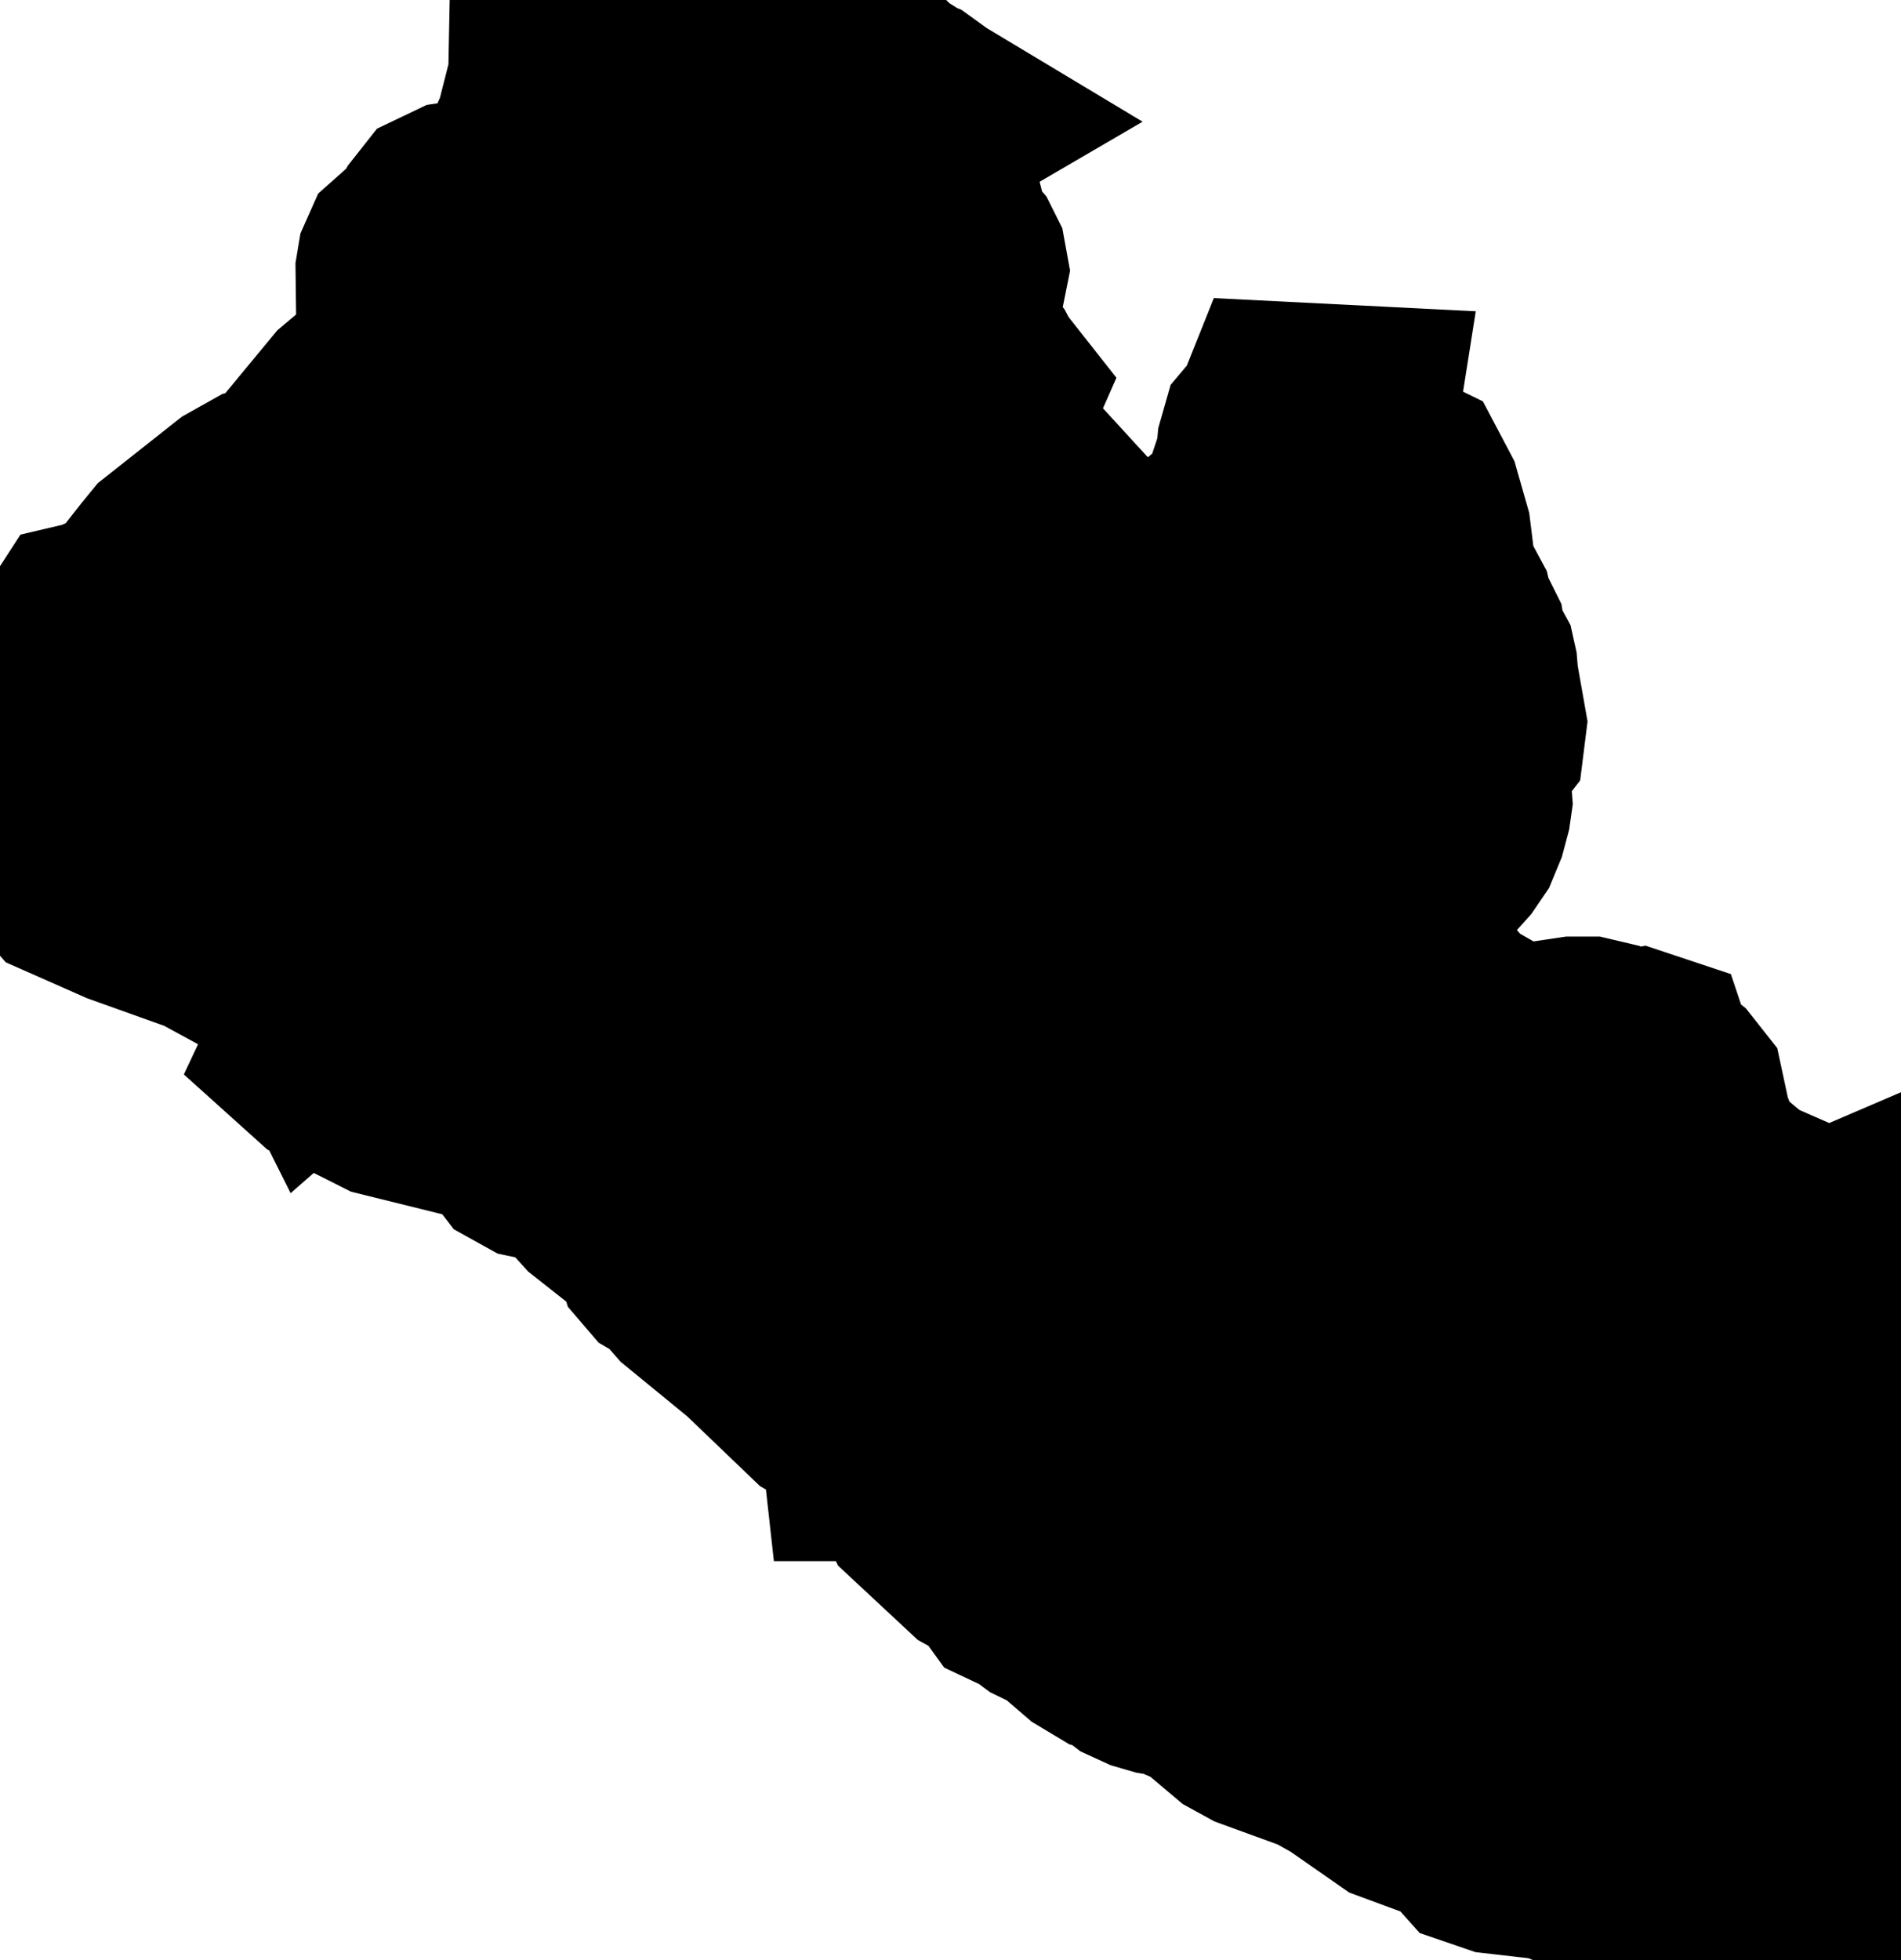 <svg xmlns="http://www.w3.org/2000/svg" viewBox="0 0 4.174 4.303"><path d="M0.041 1.688 L0.073 1.674 L0.08 1.669 L0.078 1.644 L0.082 1.627 L0.11 1.611 L0.119 1.595 L0.126 1.576 L0.128 1.561 L0.124 1.541 L0.127 1.534 L0.149 1.532 L0.157 1.529 L0.162 1.524 L0.164 1.515 L0.161 1.502 L0.147 1.479 L0.144 1.469 L0.147 1.465 L0.165 1.448 L0.2 1.394 L0.217 1.39 L0.299 1.353 L0.308 1.345 L0.373 1.262 L0.391 1.24 L0.539 1.123 L0.58 1.1 L0.618 1.091 L0.631 1.085 L0.643 1.077 L0.653 1.064 L0.787 0.902 L0.825 0.87 L0.872 0.845 L0.879 0.842 L0.902 0.839 L0.899 0.597 L0.901 0.585 L0.905 0.576 L0.914 0.568 L0.939 0.554 L0.95 0.544 L0.973 0.502 L0.988 0.483 L1.011 0.472 L1.031 0.469 L1.112 0.468 L1.133 0.465 L1.152 0.459 L1.172 0.448 L1.196 0.424 L1.199 0.406 L1.191 0.386 L1.184 0.358 L1.186 0.335 L1.203 0.297 L1.234 0.175 L1.235 0.123 L1.246 0.123 L1.256 0.122 L1.277 0.114 L1.285 0.131 L1.301 0.121 L1.335 0.088 L1.352 0.083 L1.369 0.083 L1.426 0.097 L1.441 0.106 L1.448 0.121 L1.438 0.168 L1.442 0.181 L1.455 0.185 L1.477 0.182 L1.517 0.158 L1.556 0.128 L1.573 0.119 L1.589 0.114 L1.606 0.112 L1.625 0.112 L1.63 0.111 L1.644 0.107 L1.649 0.109 L1.654 0.114 L1.658 0.121 L1.667 0.118 L1.685 0.109 L1.71 0.101 L1.712 0.095 L1.708 0.087 L1.708 0.079 L1.715 0.07 L1.722 0.063 L1.727 0.055 L1.727 0.042 L1.744 0.045 L1.754 0.058 L1.76 0.075 L1.766 0.122 L1.771 0.14 L1.781 0.157 L1.795 0.172 L1.799 0.169 L1.799 0.155 L1.802 0.134 L1.814 0.12 L1.834 0.121 L1.854 0.13 L1.867 0.143 L1.872 0.164 L1.864 0.176 L1.851 0.185 L1.841 0.198 L1.84 0.216 L1.849 0.219 L1.864 0.215 L1.881 0.215 L1.889 0.216 L1.898 0.215 L1.905 0.211 L1.91 0.205 L1.917 0.197 L1.925 0.202 L1.938 0.22 L1.988 0.241 L2.006 0.254 L2.013 0.261 L2.018 0.264 L2.006 0.271 L2.001 0.273 L1.995 0.277 L1.989 0.282 L1.978 0.293 L1.987 0.302 L1.992 0.312 L1.996 0.323 L2.001 0.333 L2.006 0.338 L2.008 0.342 L2.006 0.347 L2.001 0.351 L1.992 0.367 L1.985 0.395 L1.987 0.422 L2.001 0.433 L2.026 0.438 L2.036 0.443 L2.039 0.455 L2.039 0.466 L2.057 0.539 L2.055 0.549 L2.044 0.567 L2.043 0.579 L2.055 0.564 L2.066 0.556 L2.076 0.557 L2.088 0.571 L2.093 0.581 L2.095 0.592 L2.093 0.602 L2.085 0.611 L2.084 0.614 L2.071 0.658 L2.069 0.7 L2.078 0.741 L2.101 0.783 L2.127 0.816 L2.136 0.833 L2.162 0.866 L2.151 0.891 L2.141 0.927 L2.142 0.961 L2.164 0.985 L2.153 0.993 L2.144 1.006 L2.138 1.021 L2.133 1.048 L2.126 1.059 L2.108 1.08 L2.112 1.094 L2.104 1.115 L2.081 1.149 L2.06 1.165 L2.051 1.174 L2.047 1.187 L2.046 1.2 L2.044 1.212 L2.037 1.222 L2.026 1.232 L2.03 1.234 L2.03 1.235 L2.039 1.231 L2.068 1.202 L2.079 1.186 L2.098 1.22 L2.11 1.23 L2.125 1.208 L2.131 1.206 L2.136 1.203 L2.138 1.192 L2.142 1.188 L2.151 1.186 L2.168 1.186 L2.182 1.188 L2.189 1.191 L2.198 1.196 L2.205 1.204 L2.212 1.224 L2.218 1.231 L2.233 1.234 L2.267 1.225 L2.283 1.226 L2.297 1.247 L2.311 1.309 L2.336 1.332 L2.342 1.333 L2.364 1.332 L2.37 1.336 L2.37 1.353 L2.378 1.36 L2.397 1.37 L2.401 1.383 L2.392 1.417 L2.403 1.407 L2.411 1.405 L2.417 1.403 L2.431 1.4 L2.444 1.396 L2.458 1.386 L2.47 1.375 L2.484 1.367 L2.501 1.369 L2.509 1.364 L2.532 1.358 L2.536 1.357 L2.539 1.341 L2.544 1.34 L2.555 1.345 L2.56 1.321 L2.573 1.329 L2.592 1.359 L2.605 1.357 L2.648 1.341 L2.659 1.335 L2.666 1.315 L2.661 1.296 L2.654 1.278 L2.652 1.261 L2.656 1.25 L2.665 1.236 L2.684 1.214 L2.693 1.208 L2.709 1.203 L2.718 1.195 L2.722 1.186 L2.723 1.166 L2.727 1.157 L2.733 1.152 L2.761 1.135 L2.778 1.117 L2.787 1.099 L2.791 1.079 L2.79 1.056 L2.788 1.051 L2.783 1.05 L2.779 1.048 L2.778 1.042 L2.78 1.036 L2.786 1.026 L2.787 1.02 L2.79 0.986 L2.796 0.965 L2.823 0.933 L2.831 0.913 L2.95 0.919 L2.944 0.957 L2.951 0.984 L2.969 1.007 L3.001 1.03 L3.032 1.05 L3.073 1.07 L3.092 1.106 L3.112 1.176 L3.124 1.273 L3.129 1.293 L3.136 1.305 L3.153 1.329 L3.16 1.342 L3.167 1.373 L3.172 1.381 L3.184 1.396 L3.188 1.404 L3.189 1.41 L3.187 1.423 L3.187 1.429 L3.191 1.436 L3.206 1.45 L3.212 1.461 L3.214 1.47 L3.216 1.494 L3.233 1.59 L3.23 1.614 L3.223 1.623 L3.203 1.639 L3.197 1.648 L3.196 1.665 L3.197 1.682 L3.196 1.697 L3.183 1.725 L3.188 1.732 L3.197 1.738 L3.201 1.744 L3.202 1.757 L3.2 1.771 L3.192 1.801 L3.18 1.83 L3.165 1.852 L3.075 1.952 L3.056 1.974 L2.984 2.031 L2.97 2.048 L2.968 2.047 L2.951 2.057 L2.95 2.057 L2.951 2.059 L2.946 2.072 L2.944 2.077 L2.94 2.08 L2.928 2.082 L2.923 2.084 L2.898 2.115 L2.915 2.116 L2.925 2.118 L2.949 2.117 L2.961 2.121 L2.972 2.13 L3.001 2.17 L3.02 2.176 L3.032 2.166 L3.04 2.147 L3.045 2.129 L3.05 2.121 L3.056 2.125 L3.067 2.14 L3.099 2.156 L3.112 2.171 L3.111 2.177 L3.103 2.183 L3.098 2.2 L3.1 2.209 L3.109 2.228 L3.111 2.235 L3.106 2.244 L3.097 2.249 L3.093 2.256 L3.105 2.268 L3.116 2.257 L3.128 2.252 L3.141 2.253 L3.151 2.257 L3.164 2.247 L3.174 2.251 L3.184 2.262 L3.195 2.271 L3.2 2.271 L3.203 2.266 L3.207 2.263 L3.214 2.267 L3.219 2.275 L3.221 2.283 L3.221 2.29 L3.222 2.294 L3.231 2.298 L3.309 2.315 L3.321 2.319 L3.331 2.326 L3.338 2.331 L3.347 2.334 L3.363 2.333 L3.376 2.33 L3.399 2.318 L3.41 2.313 L3.457 2.306 L3.484 2.306 L3.501 2.31 L3.518 2.321 L3.582 2.336 L3.588 2.337 L3.592 2.335 L3.597 2.334 L3.603 2.336 L3.604 2.339 L3.607 2.351 L3.611 2.356 L3.655 2.391 L3.67 2.41 L3.673 2.424 L3.66 2.462 L3.655 2.483 L3.653 2.506 L3.655 2.526 L3.666 2.54 L3.667 2.535 L3.676 2.53 L3.689 2.527 L3.698 2.527 L3.707 2.536 L3.711 2.546 L3.715 2.568 L3.718 2.572 L3.723 2.573 L3.728 2.576 L3.731 2.582 L3.729 2.588 L3.719 2.593 L3.717 2.597 L3.716 2.626 L3.717 2.633 L3.73 2.649 L3.77 2.67 L3.782 2.682 L3.8 2.707 L3.814 2.7 L3.826 2.68 L3.837 2.667 L3.843 2.672 L3.854 2.684 L3.869 2.696 L3.886 2.699 L3.888 2.703 L3.909 2.714 L3.911 2.714 L3.933 2.724 L3.938 2.73 L3.93 2.741 L3.938 2.747 L3.951 2.764 L3.958 2.768 L3.97 2.762 L3.982 2.752 L3.989 2.749 L3.986 2.766 L4.002 2.768 L4.008 2.781 L4.013 2.795 L4.023 2.801 L4.03 2.794 L4.035 2.777 L4.039 2.748 L4.071 2.762 L4.075 2.796 L4.069 2.839 L4.068 2.875 L4.086 2.954 L4.099 2.98 L4.12 3.022 L4.133 3.039 L4.112 3.035 L4.105 3.047 L4.11 3.066 L4.123 3.084 L4.104 3.085 L4.097 3.084 L4.107 3.094 L4.109 3.096 L4.104 3.104 L4.092 3.113 L4.085 3.128 L4.085 3.166 L4.081 3.176 L4.067 3.169 L4.067 3.185 L4.071 3.203 L4.078 3.22 L4.087 3.233 L4.102 3.242 L4.113 3.24 L4.12 3.241 L4.126 3.26 L4.128 3.279 L4.127 3.29 L4.122 3.301 L4.109 3.318 L4.107 3.324 L4.103 3.341 L4.098 3.347 L4.089 3.351 L4.086 3.348 L4.086 3.34 L4.083 3.334 L4.082 3.328 L4.087 3.323 L4.089 3.319 L4.077 3.317 L4.075 3.32 L4.049 3.334 L4.041 3.343 L4.037 3.352 L4.027 3.385 L4.035 3.433 L4.034 3.449 L4.028 3.467 L4.001 3.516 L3.987 3.51 L3.97 3.51 L3.954 3.517 L3.941 3.536 L3.939 3.553 L3.947 3.611 L3.947 3.611 L3.946 3.632 L3.952 3.646 L3.962 3.659 L3.968 3.679 L3.968 3.694 L3.964 3.693 L3.955 3.687 L3.942 3.686 L3.912 3.71 L3.911 3.72 L3.918 3.75 L3.917 3.762 L3.911 3.782 L3.911 3.79 L3.911 3.791 L3.916 3.803 L3.924 3.81 L3.932 3.816 L3.938 3.823 L3.94 3.832 L3.945 3.884 L3.94 4.098 L3.942 4.107 L3.944 4.116 L3.946 4.127 L3.944 4.152 L3.951 4.172 L3.953 4.182 L3.95 4.192 L3.939 4.21 L3.938 4.22 L3.943 4.232 L3.976 4.255 L3.976 4.255 L3.924 4.26 L3.909 4.258 L3.885 4.248 L3.873 4.246 L3.804 4.246 L3.796 4.243 L3.792 4.236 L3.788 4.229 L3.784 4.226 L3.768 4.224 L3.728 4.209 L3.716 4.201 L3.705 4.191 L3.699 4.18 L3.693 4.167 L3.684 4.155 L3.654 4.146 L3.63 4.127 L3.619 4.123 L3.603 4.121 L3.593 4.116 L3.585 4.109 L3.575 4.103 L3.557 4.096 L3.514 4.084 L3.48 4.079 L3.417 4.054 L3.295 4.04 L3.26 4.028 L3.217 3.98 L3.201 3.972 L3.182 3.969 L3.079 3.931 L2.967 3.853 L2.91 3.821 L2.77 3.77 L2.739 3.753 L2.669 3.694 L2.643 3.677 L2.612 3.663 L2.602 3.661 L2.581 3.652 L2.55 3.647 L2.526 3.64 L2.502 3.629 L2.485 3.616 L2.488 3.614 L2.489 3.613 L2.489 3.612 L2.491 3.609 L2.447 3.597 L2.412 3.576 L2.355 3.527 L2.339 3.517 L2.304 3.5 L2.273 3.477 L2.255 3.47 L2.238 3.462 L2.225 3.444 L2.238 3.444 L2.225 3.426 L2.205 3.415 L2.183 3.407 L2.163 3.396 L2.046 3.287 L2.039 3.272 L2.029 3.236 L2.02 3.218 L2.009 3.208 L1.993 3.197 L1.975 3.188 L1.961 3.184 L1.958 3.183 L1.929 3.177 L1.923 3.177 L1.922 3.168 L1.934 3.153 L1.936 3.143 L1.92 3.119 L1.82 3.061 L1.675 2.922 L1.537 2.809 L1.502 2.769 L1.494 2.763 L1.477 2.753 L1.471 2.746 L1.468 2.736 L1.472 2.723 L1.471 2.711 L1.462 2.696 L1.446 2.683 L1.428 2.674 L1.413 2.67 L1.402 2.664 L1.331 2.608 L1.291 2.564 L1.237 2.531 L1.219 2.523 L1.181 2.515 L1.163 2.505 L1.153 2.492 L1.156 2.478 L1.165 2.484 L1.173 2.485 L1.179 2.481 L1.184 2.472 L1.163 2.467 L1.149 2.456 L1.137 2.442 L1.121 2.431 L1.089 2.411 L1.072 2.404 L1.053 2.403 L1.053 2.41 L1.105 2.437 L1.128 2.455 L1.135 2.478 L1.12 2.46 L1.092 2.443 L1.06 2.43 L0.858 2.38 L0.729 2.315 L0.709 2.297 L0.717 2.28 L0.722 2.288 L0.727 2.294 L0.734 2.298 L0.745 2.3 L0.728 2.273 L0.725 2.249 L0.735 2.226 L0.758 2.203 L0.743 2.203 L0.733 2.206 L0.725 2.211 L0.717 2.218 L0.693 2.17 L0.66 2.135 L0.621 2.109 L0.463 2.023 L0.284 1.959 L0.164 1.906 L0.142 1.881 L0.141 1.841 L0.147 1.819 L0.148 1.809 L0.149 1.796 L0.135 1.771 L0.131 1.766 L0.113 1.761 L0.093 1.748 L0.076 1.734 L0.066 1.724 L0.041 1.688 Z" fill="black" stroke="black" stroke-width="0.5" vector-effect="non-scaling-stroke"/></svg>